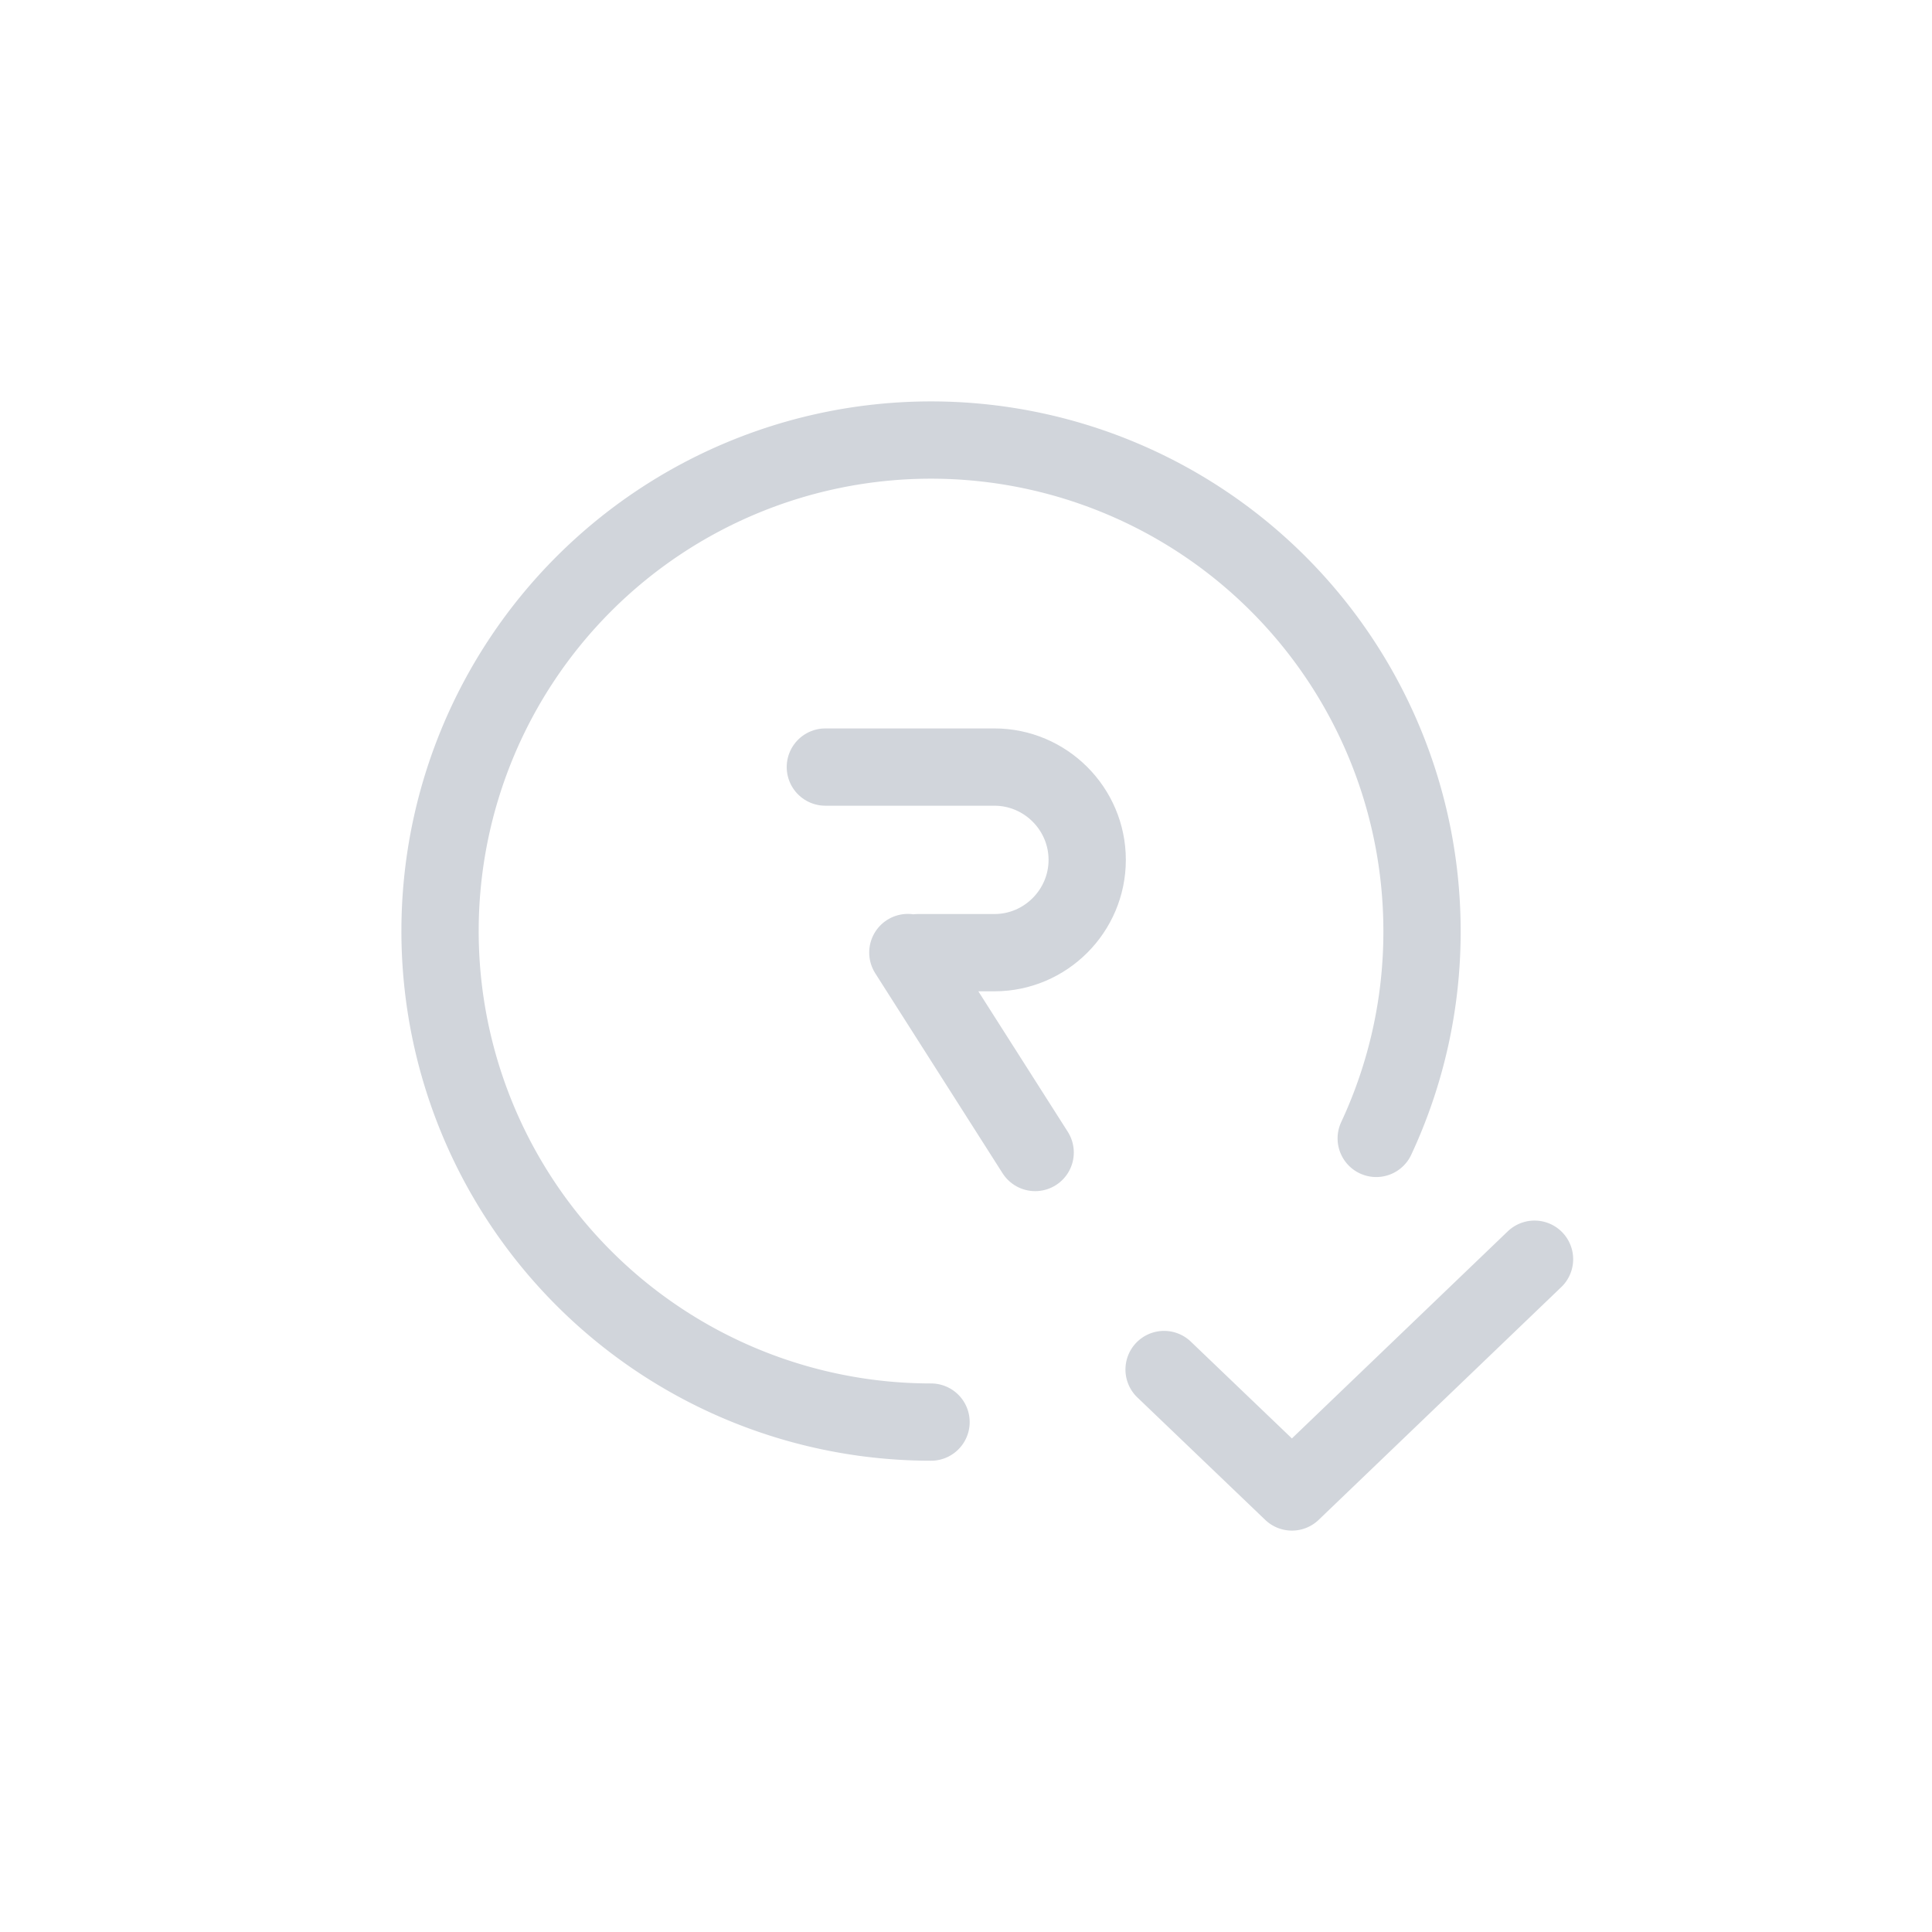 <svg width="30" height="30" viewBox="0 0 30 30" fill="none" xmlns="http://www.w3.org/2000/svg">
    <path d="M14.457 22.082a7.624 7.624 0 0 1-7.624-7.625 7.624 7.624 0 0 1 7.624-7.624 7.624 7.624 0 0 1 7.624 7.624 7.58 7.58 0 0 1-.711 3.22M23.828 19.553l-3.767 3.614-1.985-1.901" stroke="#D1D5DB" stroke-width="1.2" stroke-linecap="round" stroke-linejoin="round"/>
    <path d="M12.816 11.911h2.625c.793 0 1.441.648 1.441 1.441s-.648 1.441-1.44 1.441h-1.188M16.074 17.896l-1.977-3.105" stroke="#D1D5DB" stroke-width="1.2" stroke-linecap="round" stroke-linejoin="round"/>
</svg>
